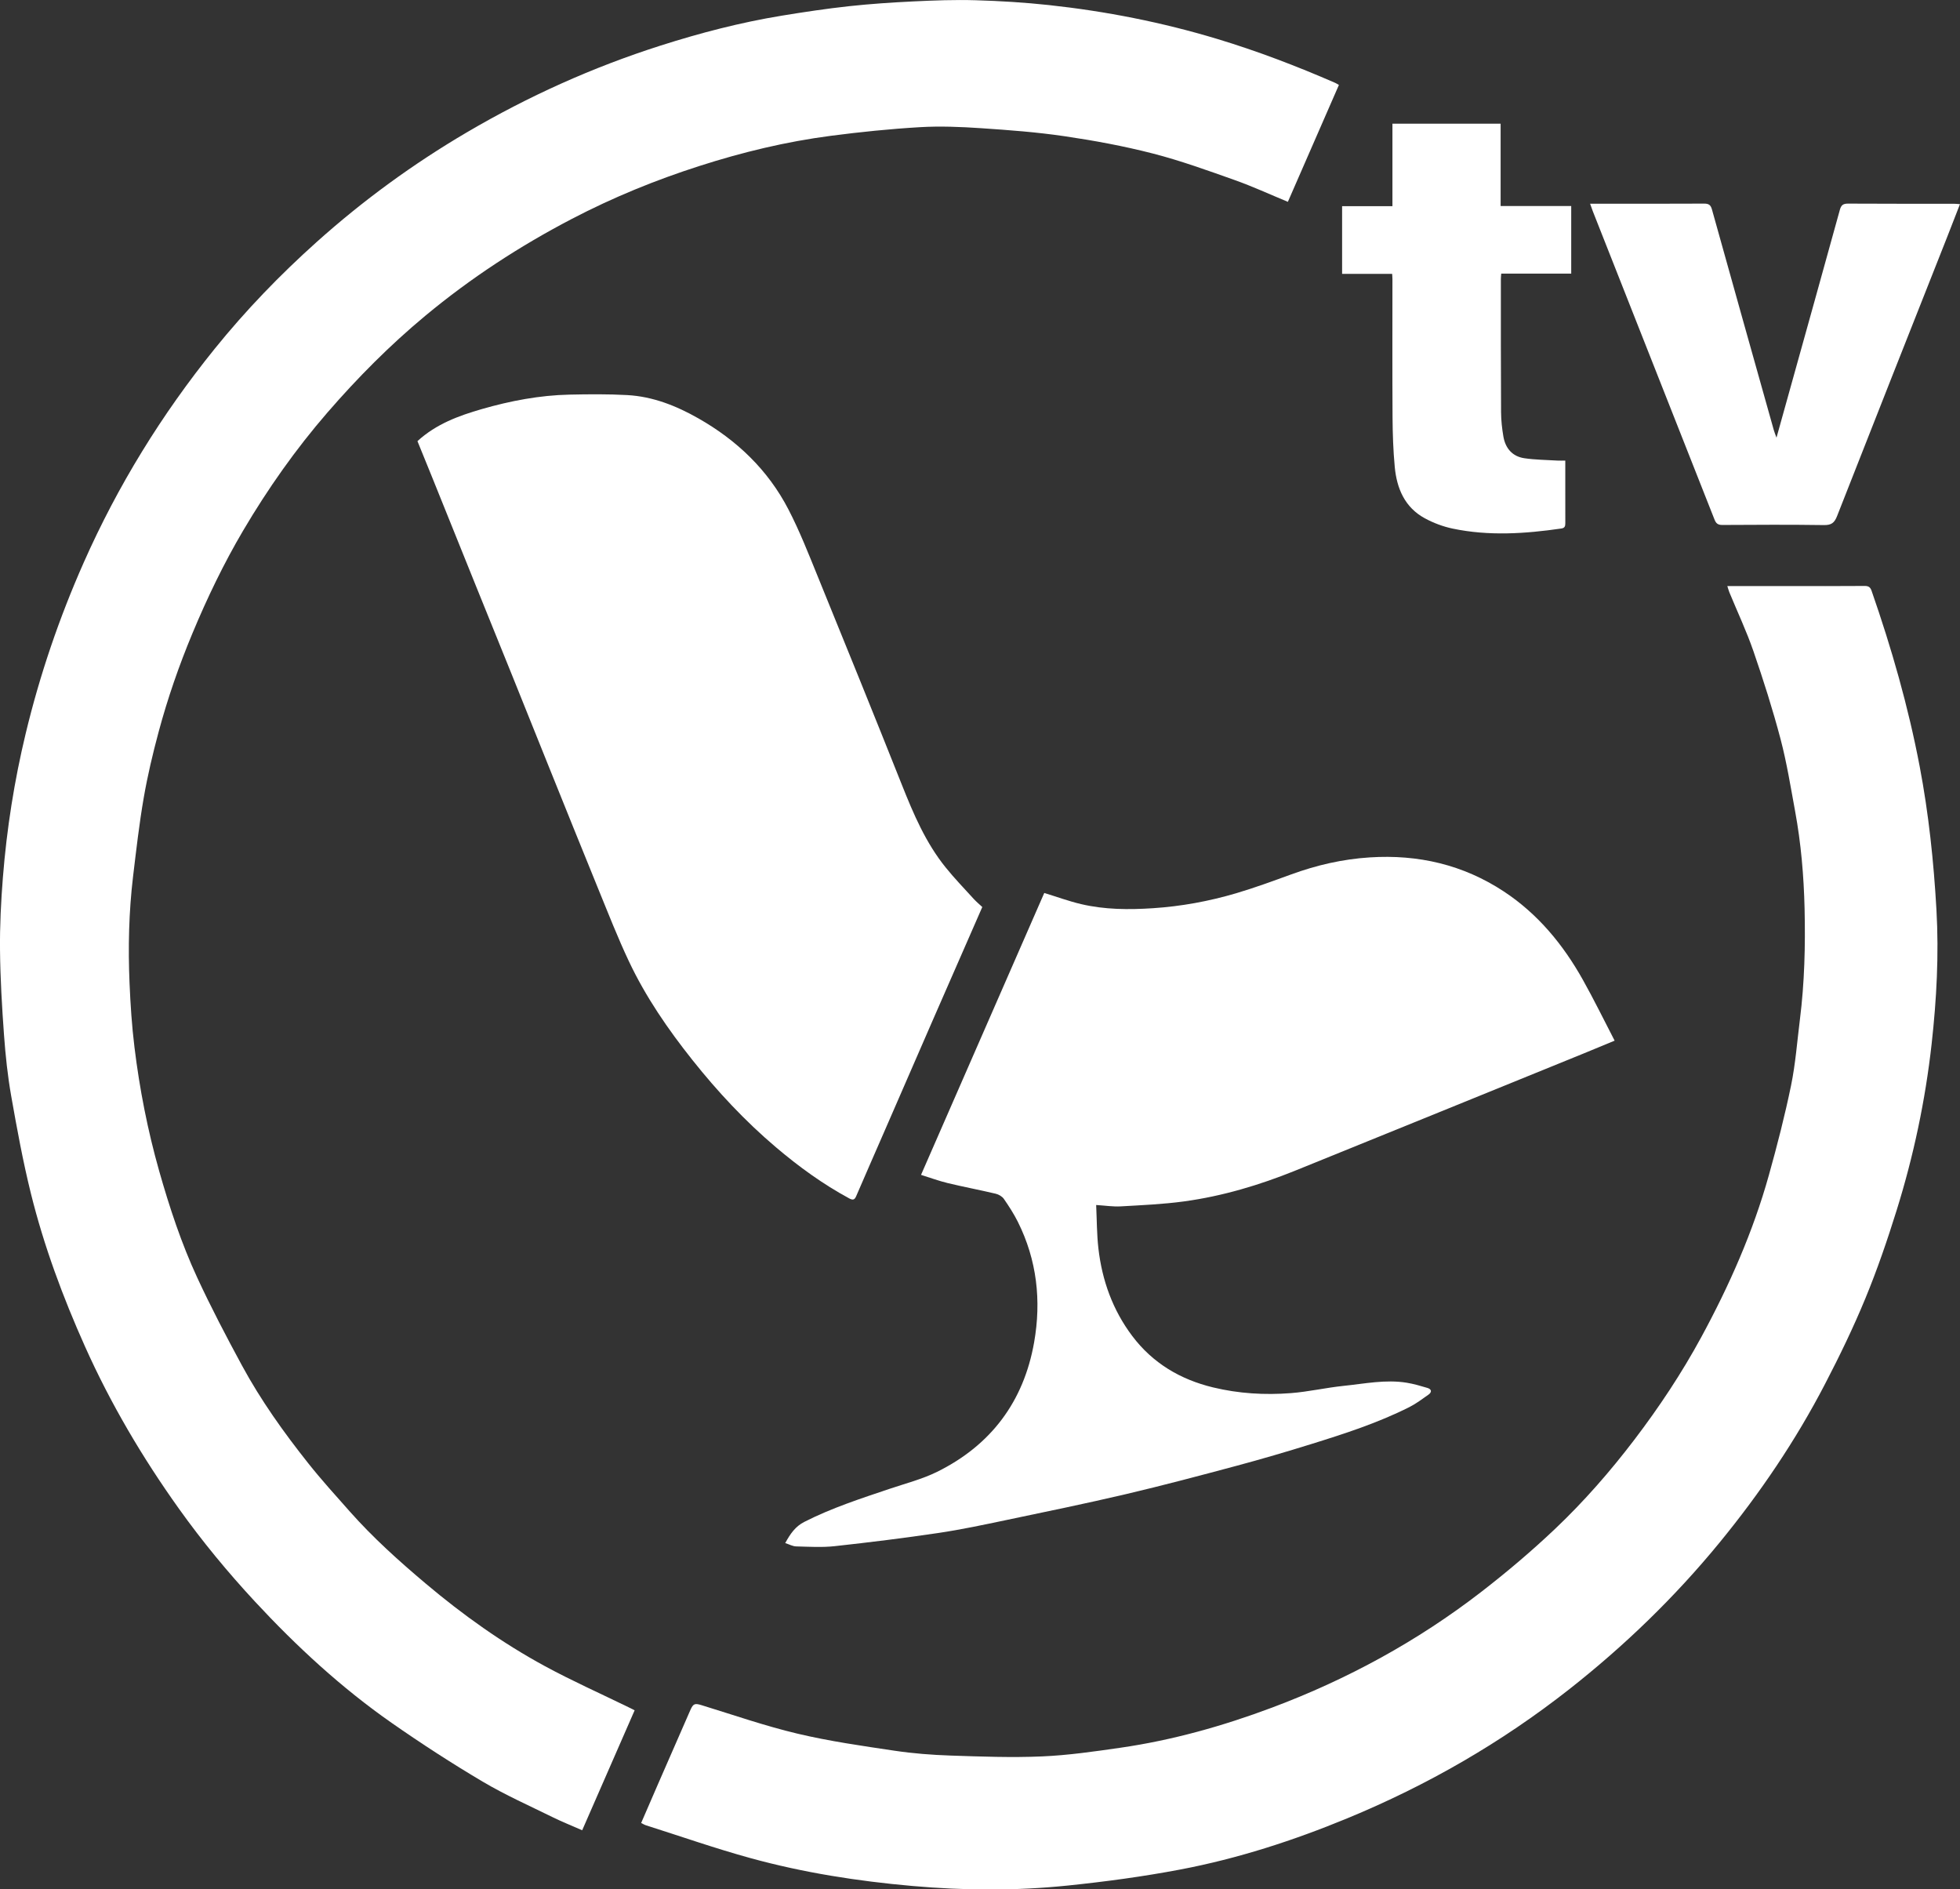 <?xml version="1.0" encoding="UTF-8"?>
<svg id="Capa_1" data-name="Capa 1" xmlns="http://www.w3.org/2000/svg" viewBox="0 0 713.81 687.97">
  <rect x="0" y="0" width="713.81" height="687.97" fill="#333333" stroke="none"/>
  <defs>
    <style>
      .cls-1 {
        fill: #fff;
      }
    </style>
  </defs>
  <g id="hMsalE.tif">
    <g>
      <path class="cls-1" d="m487.62,30.92c-6.23,14.27-12.4,28.4-18.59,42.57-6.54-2.7-12.84-5.61-19.35-7.92-9.85-3.49-19.72-7.07-29.82-9.67-10.57-2.72-21.36-4.71-32.17-6.3-10.05-1.48-20.22-2.24-30.37-2.92-7.43-.5-14.93-.81-22.35-.37-10.79.63-21.57,1.74-32.3,3.13-16.33,2.12-32.29,5.97-47.98,11.01-16,5.13-31.48,11.46-46.36,19.22-19.03,9.92-36.93,21.59-53.45,35.32-12.89,10.71-24.66,22.56-35.63,35.22-11.58,13.37-21.72,27.77-30.7,42.99-7.09,12.03-13.12,24.58-18.49,37.47-4.87,11.67-9,23.6-12.28,35.79-2.13,7.92-4.03,15.93-5.43,24.01-1.65,9.51-2.74,19.12-3.89,28.7-1.54,12.89-1.83,25.85-1.28,38.8.33,7.78.84,15.59,1.79,23.32,1.86,15.23,4.8,30.27,8.99,45.06,3.77,13.28,8.09,26.38,13.89,38.9,5.03,10.85,10.59,21.47,16.29,31.99,6.84,12.62,15.18,24.3,24.09,35.53,4.81,6.06,10.02,11.8,15.15,17.59,8.46,9.55,17.94,18.06,27.68,26.27,13.52,11.39,27.88,21.64,43.43,30.07,9.89,5.36,20.2,9.96,30.33,14.9.7.34,1.39.7,2.31,1.16-6.38,14.6-12.7,29.06-19.1,43.68-3.63-1.59-7.17-3-10.59-4.68-8.61-4.24-17.42-8.15-25.66-13.03-11.31-6.7-22.38-13.87-33.16-21.4-18.29-12.77-34.63-27.85-49.79-44.19-9.94-10.72-19.24-21.98-27.73-33.88-13.24-18.55-24.79-38.1-34.12-58.92-8.08-18.04-14.95-36.53-19.71-55.71-2.91-11.73-5.09-23.66-7.19-35.57-1.29-7.31-2.07-14.73-2.61-22.13-.75-10.31-1.36-20.65-1.46-30.98-.09-8.82.35-17.66,1.05-26.46,1.4-17.7,4.16-35.22,8.32-52.48,5.15-21.37,12.21-42.09,21.13-62.21,12.44-28.06,28.4-53.92,47.65-77.76,11.3-14,23.77-26.92,37.17-38.92,16.9-15.14,35.16-28.46,54.73-39.95,22.32-13.11,45.79-23.68,70.45-31.55,14.5-4.63,29.22-8.46,44.26-10.92,8.11-1.33,16.25-2.55,24.42-3.44,7.82-.85,15.69-1.37,23.55-1.75,7.52-.36,15.07-.64,22.59-.42,8.88.26,17.77.8,26.6,1.75,20.82,2.25,41.29,6.28,61.37,12.34,14.68,4.43,28.94,9.89,42.98,16,.39.17.75.42,1.36.76Z"/>
      <path class="cls-1" d="m629.1,213.4c7.23,0,14.25,0,21.28,0,9.58,0,19.16.04,28.74-.04,1.43-.01,2.05.51,2.48,1.74,7.29,20.94,13.38,42.19,17.53,64,3.28,17.24,5.1,34.63,6.1,52.14.93,16.35.06,32.61-1.75,48.86-2.3,20.64-6.59,40.88-12.77,60.68-3.37,10.81-7.06,21.58-11.38,32.04-4.36,10.58-9.37,20.92-14.65,31.08-10.73,20.68-23.75,39.87-38.53,57.9-16.25,19.81-34.54,37.48-54.66,53.3-24.74,19.45-51.75,34.99-80.83,46.99-19.67,8.12-39.86,14.66-60.75,18.63-13.57,2.58-27.31,4.43-41.06,5.85-18.84,1.95-37.75,1.82-56.63.15-19.87-1.75-39.56-4.83-58.8-10.11-12.87-3.53-25.5-7.96-38.23-12-.53-.17-1.01-.49-1.69-.82,2.07-4.79,4.1-9.49,6.15-14.19,3.91-8.96,7.83-17.93,11.75-26.88,1.1-2.5,1.67-2.58,4.26-1.78,11.57,3.55,23.05,7.55,34.8,10.33,11.61,2.75,23.48,4.44,35.29,6.2,6.76,1.01,13.63,1.54,20.47,1.77,11.08.37,22.19.79,33.25.31,9.55-.41,19.09-1.79,28.58-3.16,18.98-2.74,37.36-7.92,55.28-14.64,27.38-10.27,52.85-24.15,76.01-42.02,9.37-7.24,18.46-14.93,27.05-23.08,10.49-9.95,20.02-20.87,28.8-32.39,9.04-11.86,17.27-24.27,24.39-37.37,10.21-18.81,18.85-38.32,24.62-58.98,3.02-10.81,5.83-21.71,8.09-32.7,1.62-7.89,2.21-16,3.22-24.01,1.68-13.39,2.01-26.85,1.7-40.31-.28-11.91-1.29-23.78-3.45-35.51-1.62-8.78-3.03-17.64-5.3-26.26-2.85-10.79-6.24-21.45-9.88-32.01-2.51-7.28-5.82-14.28-8.76-21.42-.27-.65-.44-1.35-.75-2.29Z"/>
      <path class="cls-1" d="m152.03,160.63c6.82-6.25,15.03-9.25,23.46-11.68,10.43-3,21.07-5.03,31.95-5.26,7-.15,14.02-.22,21.01.17,9.32.52,17.83,3.89,25.9,8.48,14.04,7.98,25.34,18.78,32.78,33.14,4.11,7.93,7.38,16.31,10.76,24.6,10.29,25.24,20.54,50.5,30.62,75.83,4.21,10.58,8.66,21,15.88,29.94,3.22,3.99,6.79,7.69,10.24,11.48.97,1.06,2.09,1.98,3.11,2.94-6.02,13.76-11.96,27.3-17.88,40.85-6,13.76-11.98,27.53-17.97,41.29-3.37,7.74-6.77,15.47-10.11,23.22-.6,1.4-1.31,1.37-2.53.72-9.6-5.19-18.37-11.57-26.67-18.61-11.25-9.54-21.26-20.26-30.42-31.78-8.9-11.19-17-22.96-23.12-35.92-4.06-8.59-7.52-17.46-11.12-26.26-6.07-14.85-12.04-29.73-18.04-44.6-4.47-11.08-8.9-22.18-13.37-33.26-4.35-10.79-8.74-21.58-13.1-32.37-5.36-13.28-10.7-26.56-16.06-39.84-1.75-4.34-3.52-8.66-5.32-13.08Z"/>
      <path class="cls-1" d="m285.97,561.87c1.85-3.4,3.7-6.06,6.94-7.71,9.96-5.07,20.54-8.5,31.09-12.05,5.81-1.96,11.84-3.5,17.3-6.19,19.63-9.71,31.53-25.6,35.32-47.16,2.66-15.16,1.03-29.96-5.95-43.9-1.45-2.89-3.23-5.65-5.07-8.31-.62-.89-1.86-1.62-2.95-1.88-5.81-1.38-11.69-2.48-17.5-3.88-3.2-.77-6.31-1.93-9.72-2.99,15.06-34.45,30.01-68.66,44.88-102.65,4.61,1.41,8.95,3.01,13.41,4.06,8.58,2.02,17.3,2.07,26.08,1.5,10.35-.67,20.48-2.53,30.38-5.45,6.76-2,13.4-4.44,20.04-6.86,9.27-3.38,18.73-5.57,28.63-6.2,17.66-1.13,34.02,2.66,48.82,12.4,12.4,8.17,21.61,19.34,28.8,32.19,4.02,7.16,7.62,14.56,11.56,22.14-4.04,1.67-7.61,3.17-11.2,4.63-35.01,14.23-70.01,28.5-105.05,42.67-13.08,5.29-26.56,9.32-40.56,11.23-7.64,1.04-15.38,1.37-23.08,1.81-2.78.16-5.59-.29-8.93-.5.26,5.5.23,10.7.82,15.83,1.33,11.64,5.22,22.43,12.3,31.84,7.44,9.88,17.49,15.86,29.46,18.75,9.33,2.25,18.81,2.82,28.32,2.08,6.46-.5,12.83-1.99,19.28-2.65,7.61-.78,15.21-2.38,22.9-1.14,2.55.41,5.05,1.15,7.54,1.89,1.6.48,1.71,1.53.38,2.47-2.24,1.57-4.45,3.25-6.87,4.48-11.48,5.79-23.69,9.74-35.93,13.54-8.91,2.77-17.87,5.4-26.88,7.82-13.47,3.61-26.95,7.19-40.52,10.38-14.45,3.39-28.99,6.38-43.51,9.42-8.22,1.72-16.44,3.48-24.74,4.71-12.54,1.86-25.13,3.42-37.73,4.8-4.65.51-9.39.21-14.08.09-1.27-.03-2.52-.75-3.95-1.2Z"/>
      <path class="cls-1" d="m579.11,74.18h2.36c13.06,0,26.13.03,39.19-.04,1.69,0,2.37.52,2.82,2.15,7.47,26.79,15,53.57,22.53,80.35.21.74.51,1.45.97,2.72,1.69-6.05,3.22-11.53,4.74-17.01,6.13-21.98,12.27-43.96,18.34-65.96.47-1.69,1.18-2.26,2.97-2.25,12.84.08,25.69.04,38.54.05.63,0,1.26.08,2.23.14-1.66,4.25-3.21,8.28-4.79,12.29-13.34,33.76-26.72,67.5-39.97,101.3-.97,2.48-2.08,3.31-4.79,3.27-12.33-.18-24.67-.11-37.01-.04-1.58,0-2.27-.54-2.83-1.96-14.75-37.42-29.54-74.82-44.31-112.23-.31-.79-.57-1.59-1-2.77Z"/>
      <path class="cls-1" d="m507.1,45.03h39.41v29.99h25.71v24.6h-25.49c-.06.82-.13,1.38-.13,1.94,0,16.18-.02,32.37.07,48.55.02,2.96.35,5.94.85,8.86.74,4.26,3.26,7.23,7.62,7.88,3.99.59,8.07.61,12.12.86.85.05,1.7,0,2.8,0v7.33c0,5.15-.02,10.31.01,15.46,0,1.08-.18,1.76-1.44,1.94-13.21,1.92-26.44,2.8-39.62.03-3.49-.74-6.99-2.05-10.13-3.76-7.3-3.98-10.2-10.88-10.93-18.73-.56-5.99-.76-12.02-.8-18.04-.1-16.76-.04-33.53-.04-50.29,0-.57-.06-1.13-.1-1.93h-18.23v-24.65h18.33v-30.05Z"/>
    </g>
  </g>
</svg>
